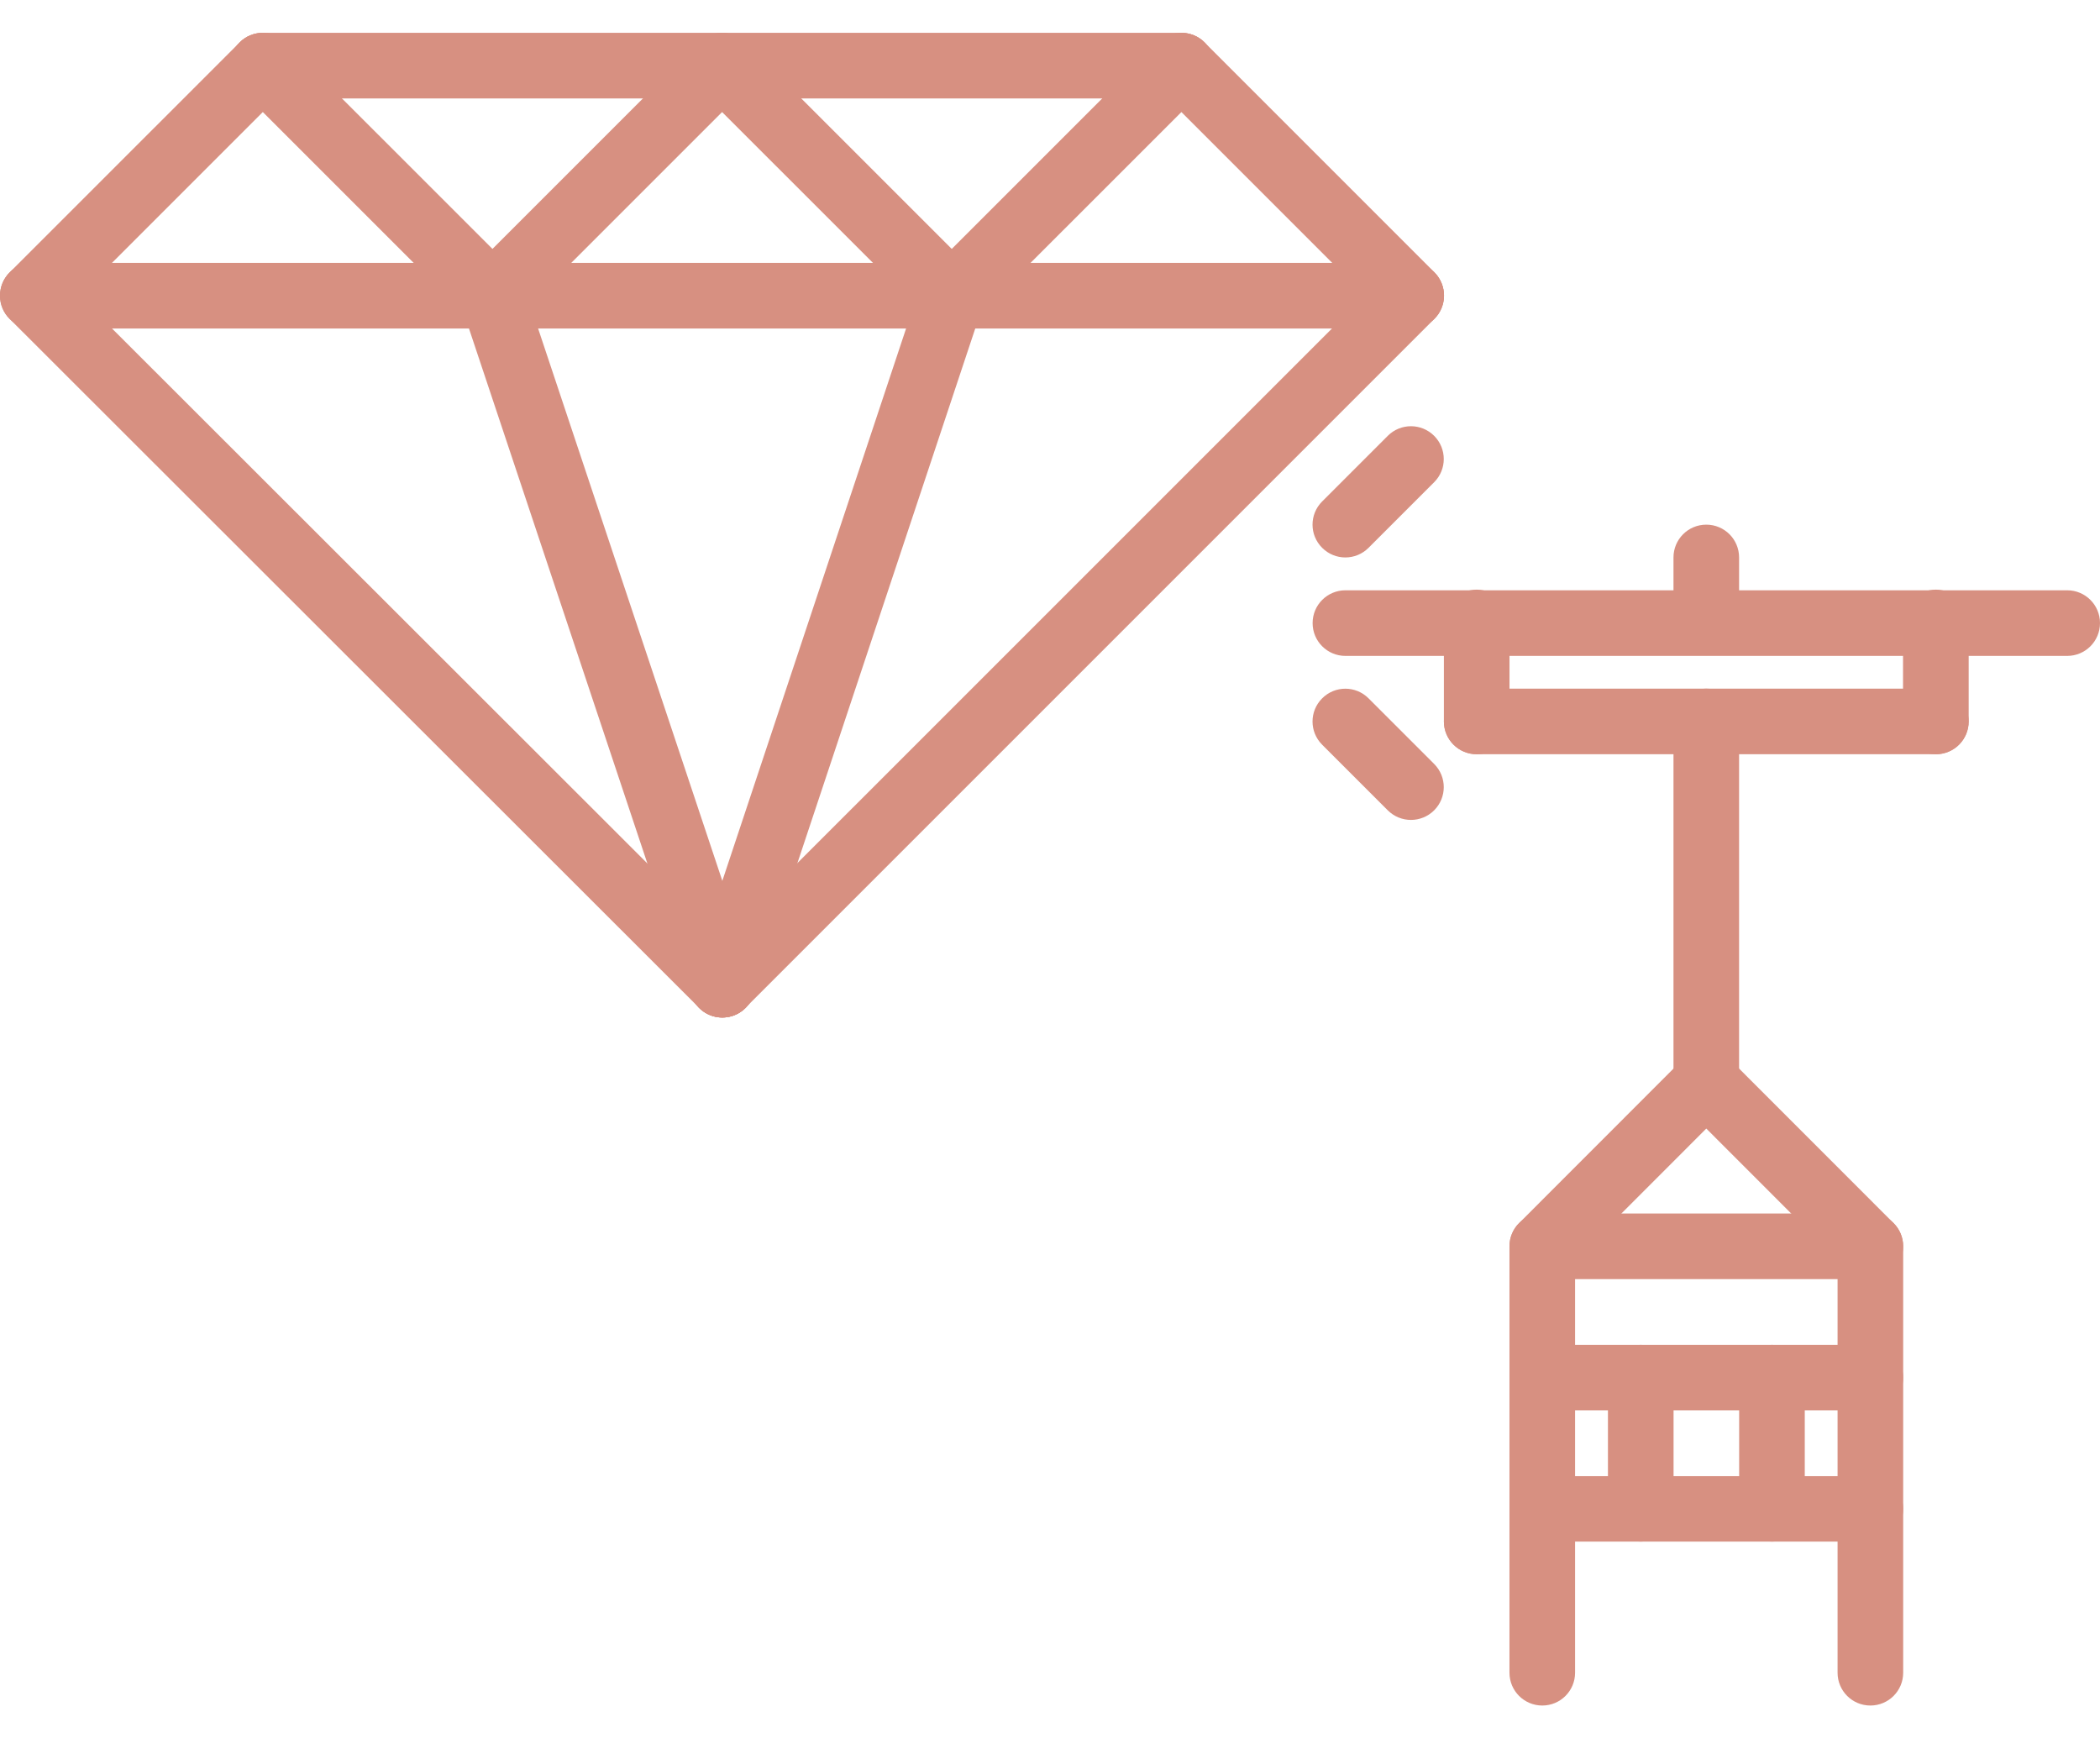 <svg width="58" height="48" viewBox="0 0 58 48" fill="none" xmlns="http://www.w3.org/2000/svg">
<path d="M47.126 30.793C46.625 30.793 46.22 30.388 46.22 29.887V19.925C46.22 19.424 46.625 19.019 47.126 19.019C47.627 19.019 48.032 19.424 48.032 19.925V29.887C48.032 30.388 47.627 30.793 47.126 30.793Z" fill="#D79081"/>
<path d="M51.658 47.104C51.157 47.104 50.752 46.699 50.752 46.198V34.796L47.126 31.169L43.502 34.796V46.198C43.502 46.699 43.098 47.104 42.596 47.104C42.096 47.104 41.69 46.699 41.69 46.198V34.421C41.69 34.181 41.785 33.95 41.956 33.78L46.486 29.247C46.825 28.907 47.427 28.907 47.767 29.247L52.298 33.78C52.469 33.951 52.564 34.18 52.564 34.421V46.198C52.564 46.699 52.159 47.104 51.658 47.104Z" fill="#D79081"/>
<path d="M57.094 18.115H37.159C36.658 18.115 36.253 17.71 36.253 17.209C36.253 16.708 36.658 16.303 37.159 16.303H57.094C57.595 16.303 58 16.708 58 17.209C58 17.71 57.595 18.115 57.094 18.115Z" fill="#D79081"/>
<path d="M40.785 20.831C40.284 20.831 39.879 20.426 39.879 19.925V17.191C39.879 16.69 40.284 16.285 40.785 16.285C41.286 16.285 41.691 16.69 41.691 17.191V19.925C41.691 20.426 41.286 20.831 40.785 20.831Z" fill="#D79081"/>
<path d="M53.467 20.831H40.785C40.284 20.831 39.879 20.426 39.879 19.925C39.879 19.424 40.284 19.019 40.785 19.019H53.467C53.968 19.019 54.373 19.424 54.373 19.925C54.373 20.426 53.968 20.831 53.467 20.831Z" fill="#D79081"/>
<path d="M53.467 20.831C52.966 20.831 52.56 20.426 52.56 19.925V17.191C52.56 16.69 52.966 16.285 53.467 16.285C53.968 16.285 54.373 16.69 54.373 17.191V19.925C54.373 20.426 53.968 20.831 53.467 20.831Z" fill="#D79081"/>
<path d="M47.126 18.098C46.625 18.098 46.22 17.693 46.22 17.192V15.396C46.22 14.895 46.625 14.49 47.126 14.49C47.627 14.49 48.032 14.895 48.032 15.396V17.192C48.032 17.692 47.627 18.098 47.126 18.098Z" fill="#D79081"/>
<path d="M51.658 35.327H42.596C42.096 35.327 41.69 34.921 41.69 34.421C41.69 33.919 42.096 33.515 42.596 33.515H51.658C52.159 33.515 52.564 33.919 52.564 34.421C52.564 34.921 52.159 35.327 51.658 35.327Z" fill="#D79081"/>
<path d="M51.658 38.953H42.596C42.096 38.953 41.69 38.548 41.69 38.047C41.69 37.545 42.096 37.141 42.596 37.141H51.658C52.159 37.141 52.564 37.545 52.564 38.047C52.564 38.548 52.159 38.953 51.658 38.953Z" fill="#D79081"/>
<path d="M51.658 42.577H42.596C42.096 42.577 41.69 42.172 41.69 41.671C41.69 41.169 42.096 40.765 42.596 40.765H51.658C52.159 40.765 52.564 41.169 52.564 41.671C52.564 42.172 52.159 42.577 51.658 42.577Z" fill="#D79081"/>
<path d="M45.316 42.576C44.815 42.576 44.41 42.172 44.41 41.67V38.047C44.41 37.545 44.815 37.141 45.316 37.141C45.817 37.141 46.222 37.545 46.222 38.047V41.67C46.222 42.172 45.817 42.576 45.316 42.576Z" fill="#D79081"/>
<path d="M48.94 42.576C48.439 42.576 48.034 42.172 48.034 41.67V38.047C48.034 37.545 48.439 37.141 48.94 37.141C49.441 37.141 49.846 37.545 49.846 38.047V41.67C49.846 42.172 49.441 42.576 48.94 42.576Z" fill="#D79081"/>
<path d="M19.951 28.102C19.719 28.102 19.487 28.013 19.311 27.836L0.266 8.807C-0.089 8.453 -0.089 7.88 0.266 7.526C0.62 7.171 1.193 7.171 1.546 7.526L20.591 26.556C20.945 26.91 20.945 27.483 20.591 27.837C20.414 28.014 20.183 28.102 19.951 28.102Z" fill="#D79081"/>
<path d="M19.945 28.102C19.714 28.102 19.482 28.013 19.305 27.836C18.951 27.482 18.951 26.909 19.305 26.555L38.336 7.525C38.69 7.17 39.263 7.17 39.617 7.525C39.971 7.879 39.971 8.451 39.617 8.806L20.586 27.837C20.41 28.014 20.178 28.102 19.945 28.102Z" fill="#D79081"/>
<path d="M38.977 9.072H0.906C0.405 9.072 0 8.667 0 8.166C0 7.665 0.405 7.26 0.906 7.26H38.976C39.477 7.26 39.882 7.665 39.882 8.166C39.882 8.667 39.477 9.072 38.977 9.072Z" fill="#D79081"/>
<path d="M19.951 28.102C19.572 28.102 19.218 27.862 19.092 27.482L12.742 8.441C12.583 7.966 12.84 7.453 13.314 7.295C13.789 7.134 14.302 7.393 14.46 7.867L20.811 26.909C20.97 27.383 20.713 27.896 20.239 28.055C20.143 28.087 20.046 28.102 19.951 28.102Z" fill="#D79081"/>
<path d="M19.951 28.102C19.857 28.102 19.76 28.087 19.665 28.056C19.191 27.897 18.934 27.384 19.091 26.91L25.426 7.868C25.583 7.394 26.098 7.139 26.572 7.294C27.047 7.452 27.304 7.965 27.146 8.44L20.812 27.481C20.684 27.863 20.331 28.102 19.951 28.102Z" fill="#D79081"/>
<path d="M13.601 9.061C13.369 9.061 13.137 8.972 12.96 8.795L6.618 2.454C6.264 2.099 6.264 1.527 6.618 1.173C6.973 0.819 7.545 0.819 7.899 1.173L14.241 7.514C14.595 7.869 14.595 8.441 14.241 8.795C14.065 8.972 13.832 9.061 13.601 9.061Z" fill="#D79081"/>
<path d="M0.917 9.061C0.685 9.061 0.453 8.972 0.276 8.795C-0.078 8.441 -0.078 7.869 0.276 7.514L6.618 1.173C6.973 0.819 7.545 0.819 7.899 1.173C8.254 1.527 8.254 2.099 7.899 2.454L1.558 8.795C1.381 8.972 1.149 9.061 0.917 9.061Z" fill="#D79081"/>
<path d="M26.286 9.061C26.054 9.061 25.822 8.972 25.645 8.795L19.303 2.454C18.949 2.099 18.949 1.527 19.303 1.173C19.658 0.819 20.23 0.819 20.584 1.173L26.926 7.514C27.28 7.869 27.28 8.441 26.926 8.795C26.75 8.972 26.517 9.061 26.286 9.061Z" fill="#D79081"/>
<path d="M13.602 9.061C13.37 9.061 13.139 8.972 12.962 8.795C12.607 8.441 12.607 7.869 12.962 7.514L19.303 1.173C19.658 0.819 20.23 0.819 20.584 1.173C20.939 1.527 20.939 2.099 20.584 2.454L14.243 8.795C14.066 8.972 13.834 9.061 13.602 9.061Z" fill="#D79081"/>
<path d="M38.971 9.061C38.739 9.061 38.507 8.972 38.33 8.795L31.989 2.454C31.635 2.099 31.635 1.527 31.989 1.173C32.343 0.819 32.915 0.819 33.27 1.173L39.611 7.514C39.966 7.869 39.966 8.441 39.611 8.795C39.435 8.972 39.203 9.061 38.971 9.061Z" fill="#D79081"/>
<path d="M26.287 9.061C26.055 9.061 25.824 8.972 25.647 8.795C25.293 8.441 25.293 7.869 25.647 7.514L31.988 1.173C32.343 0.819 32.915 0.819 33.27 1.173C33.624 1.527 33.624 2.099 33.27 2.454L26.928 8.795C26.751 8.972 26.52 9.061 26.287 9.061Z" fill="#D79081"/>
<path d="M32.629 2.719H7.258C6.758 2.719 6.353 2.314 6.353 1.813C6.353 1.312 6.758 0.907 7.258 0.907H32.629C33.13 0.907 33.535 1.312 33.535 1.813C33.535 2.314 33.13 2.719 32.629 2.719Z" fill="#D79081"/>
<path d="M37.157 15.396C36.925 15.396 36.694 15.307 36.517 15.13C36.162 14.776 36.162 14.204 36.517 13.849L38.329 12.037C38.683 11.683 39.255 11.683 39.61 12.037C39.964 12.392 39.964 12.964 39.61 13.318L37.798 15.13C37.621 15.307 37.389 15.396 37.157 15.396Z" fill="#D79081"/>
<path d="M38.969 22.645C38.737 22.645 38.506 22.556 38.329 22.38L36.517 20.568C36.162 20.213 36.162 19.641 36.517 19.287C36.871 18.932 37.444 18.932 37.798 19.287L39.61 21.099C39.964 21.453 39.964 22.025 39.61 22.38C39.433 22.556 39.201 22.645 38.969 22.645Z" fill="#D79081"/>
</svg>
